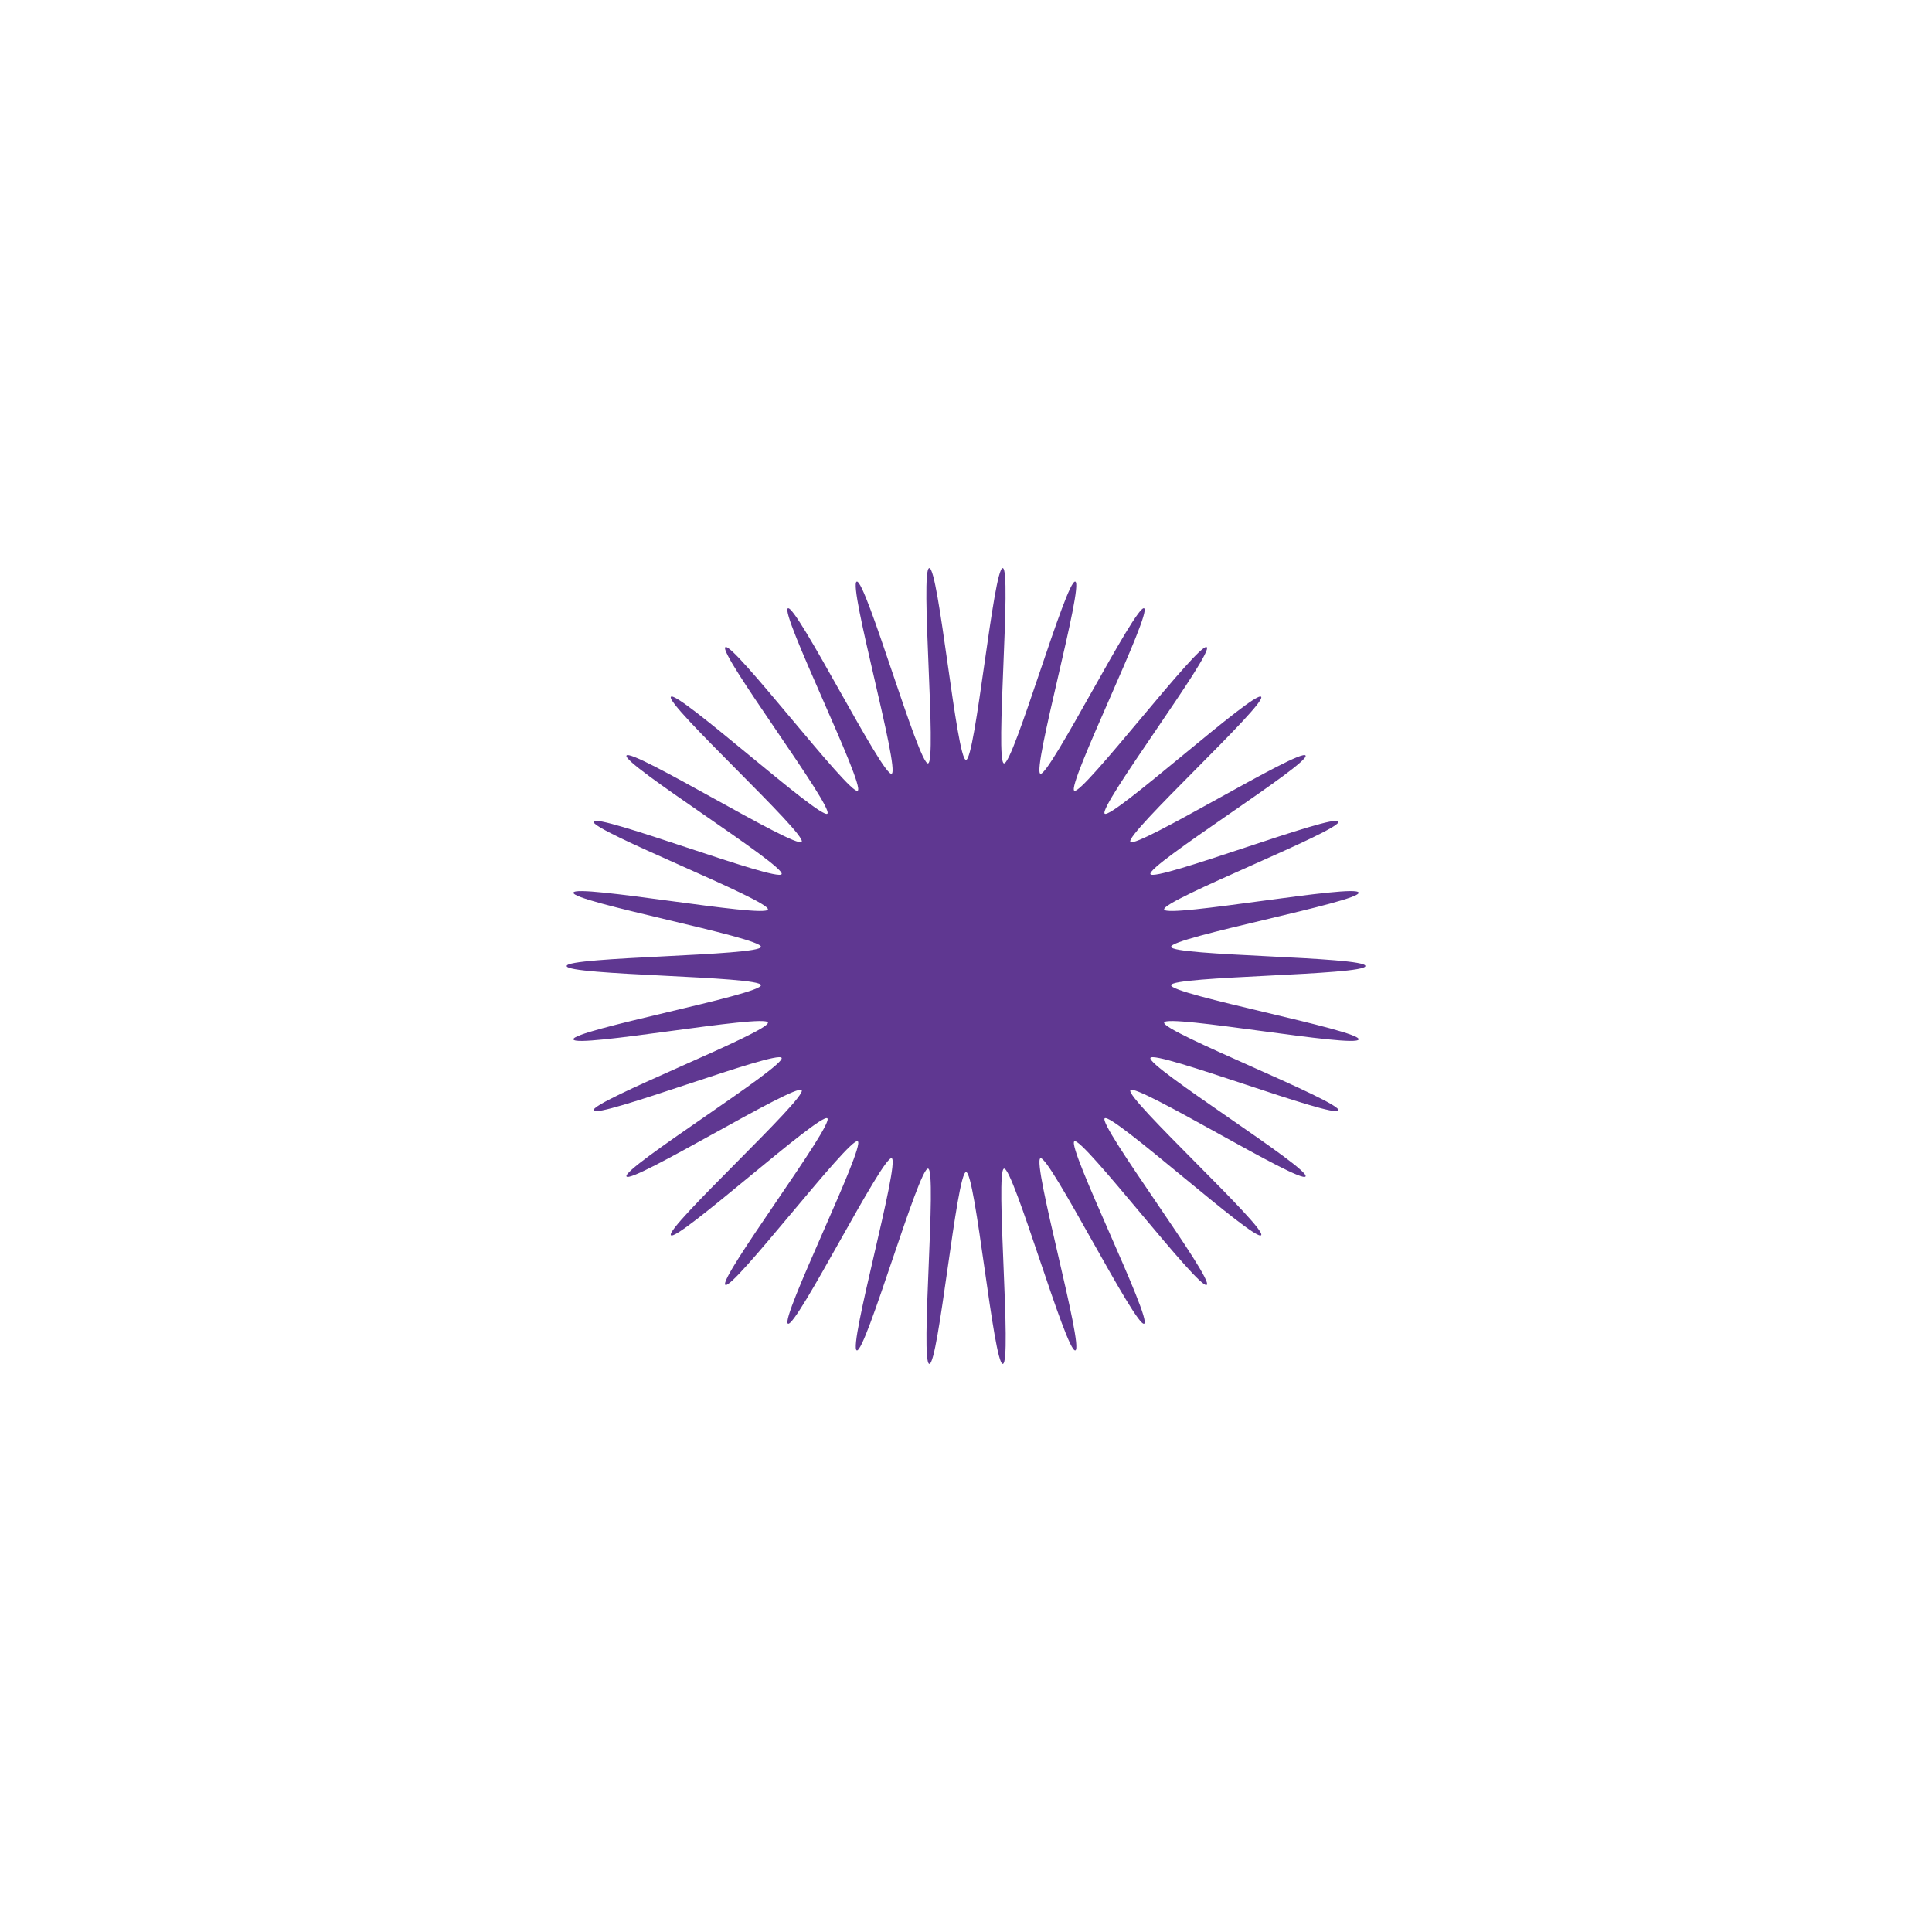 <?xml version="1.0" encoding="UTF-8"?>
<svg id="a" data-name="图层 1" xmlns="http://www.w3.org/2000/svg" width="100mm" height="100mm" viewBox="0 0 283.46 283.46">
  <path d="M200.33,141.73c0,1.38-28.39,1.46-28.51,2.81-.13,1.37,27.77,6.61,27.52,7.95-.25,1.35-28.17-3.78-28.54-2.47-.38,1.32,26.07,11.63,25.58,12.9s-26.98-8.93-27.59-7.71c-.61,1.23,23.48,16.24,22.76,17.4-.72,1.16-24.87-13.75-25.7-12.66s20.1,20.27,19.18,21.28c-.92,1.01-21.94-18.07-22.95-17.15s16.06,23.6,14.97,24.43c-1.09.82-18.26-21.78-19.42-21.06-1.16.72,11.46,26.14,10.24,26.76-1.22.61-13.94-24.77-15.22-24.27s6.44,27.81,5.12,28.19-9.11-26.92-10.46-26.67c-1.33.25,1.2,28.52-.18,28.65-1.35.12-4.01-28.14-5.39-28.14-1.38,0-4.04,28.26-5.39,28.14-1.37-.13,1.16-28.4-.18-28.65-1.35-.25-9.16,27.04-10.46,26.67-1.32-.38,6.39-27.69,5.12-28.19-1.28-.5-14,24.88-15.22,24.27-1.23-.61,11.4-26.04,10.24-26.76-1.16-.72-18.34,21.88-19.43,21.06-1.09-.83,15.98-23.5,14.97-24.43-1.01-.92-22.03,18.16-22.95,17.15-.92-1.01,20.01-20.19,19.18-21.28-.82-1.09-24.98,13.82-25.7,12.66-.72-1.16,23.37-16.17,22.76-17.4-.61-1.22-27.09,8.99-27.59,7.71s25.96-11.57,25.58-12.9c-.37-1.31-28.29,3.83-28.54,2.47-.25-1.33,27.65-6.58,27.52-7.95-.12-1.35-28.51-1.42-28.51-2.81,0-1.38,28.39-1.46,28.51-2.81.13-1.37-27.77-6.61-27.52-7.95.25-1.35,28.17,3.78,28.54,2.47.38-1.32-26.07-11.63-25.58-12.9.5-1.28,26.98,8.93,27.59,7.71.61-1.23-23.48-16.24-22.76-17.4.72-1.16,24.87,13.75,25.7,12.66s-20.1-20.27-19.18-21.28c.92-1.01,21.94,18.07,22.95,17.15,1.01-.92-16.06-23.6-14.97-24.43,1.09-.82,18.26,21.78,19.42,21.06s-11.46-26.14-10.24-26.76c1.22-.61,13.94,24.77,15.22,24.27,1.27-.49-6.44-27.81-5.12-28.19,1.31-.37,9.11,26.92,10.46,26.67,1.33-.25-1.2-28.52.18-28.65s4.01,28.14,5.39,28.14c1.38,0,4.04-28.26,5.39-28.14s-1.16,28.4.18,28.65c1.35.25,9.16-27.04,10.46-26.67,1.32.38-6.39,27.69-5.12,28.19,1.28.5,14-24.88,15.22-24.27s-11.4,26.04-10.24,26.76c1.16.72,18.34-21.88,19.43-21.06,1.09.83-15.98,23.5-14.97,24.43,1.01.92,22.03-18.16,22.95-17.15s-20.01,20.19-19.18,21.28,24.98-13.82,25.7-12.66-23.37,16.17-22.76,17.4,27.09-8.99,27.59-7.71c.49,1.27-25.96,11.57-25.58,12.9.37,1.31,28.29-3.83,28.54-2.47.25,1.33-27.65,6.58-27.52,7.95.12,1.35,28.51,1.42,28.51,2.81Z" fill="#5f3791"/>
</svg>